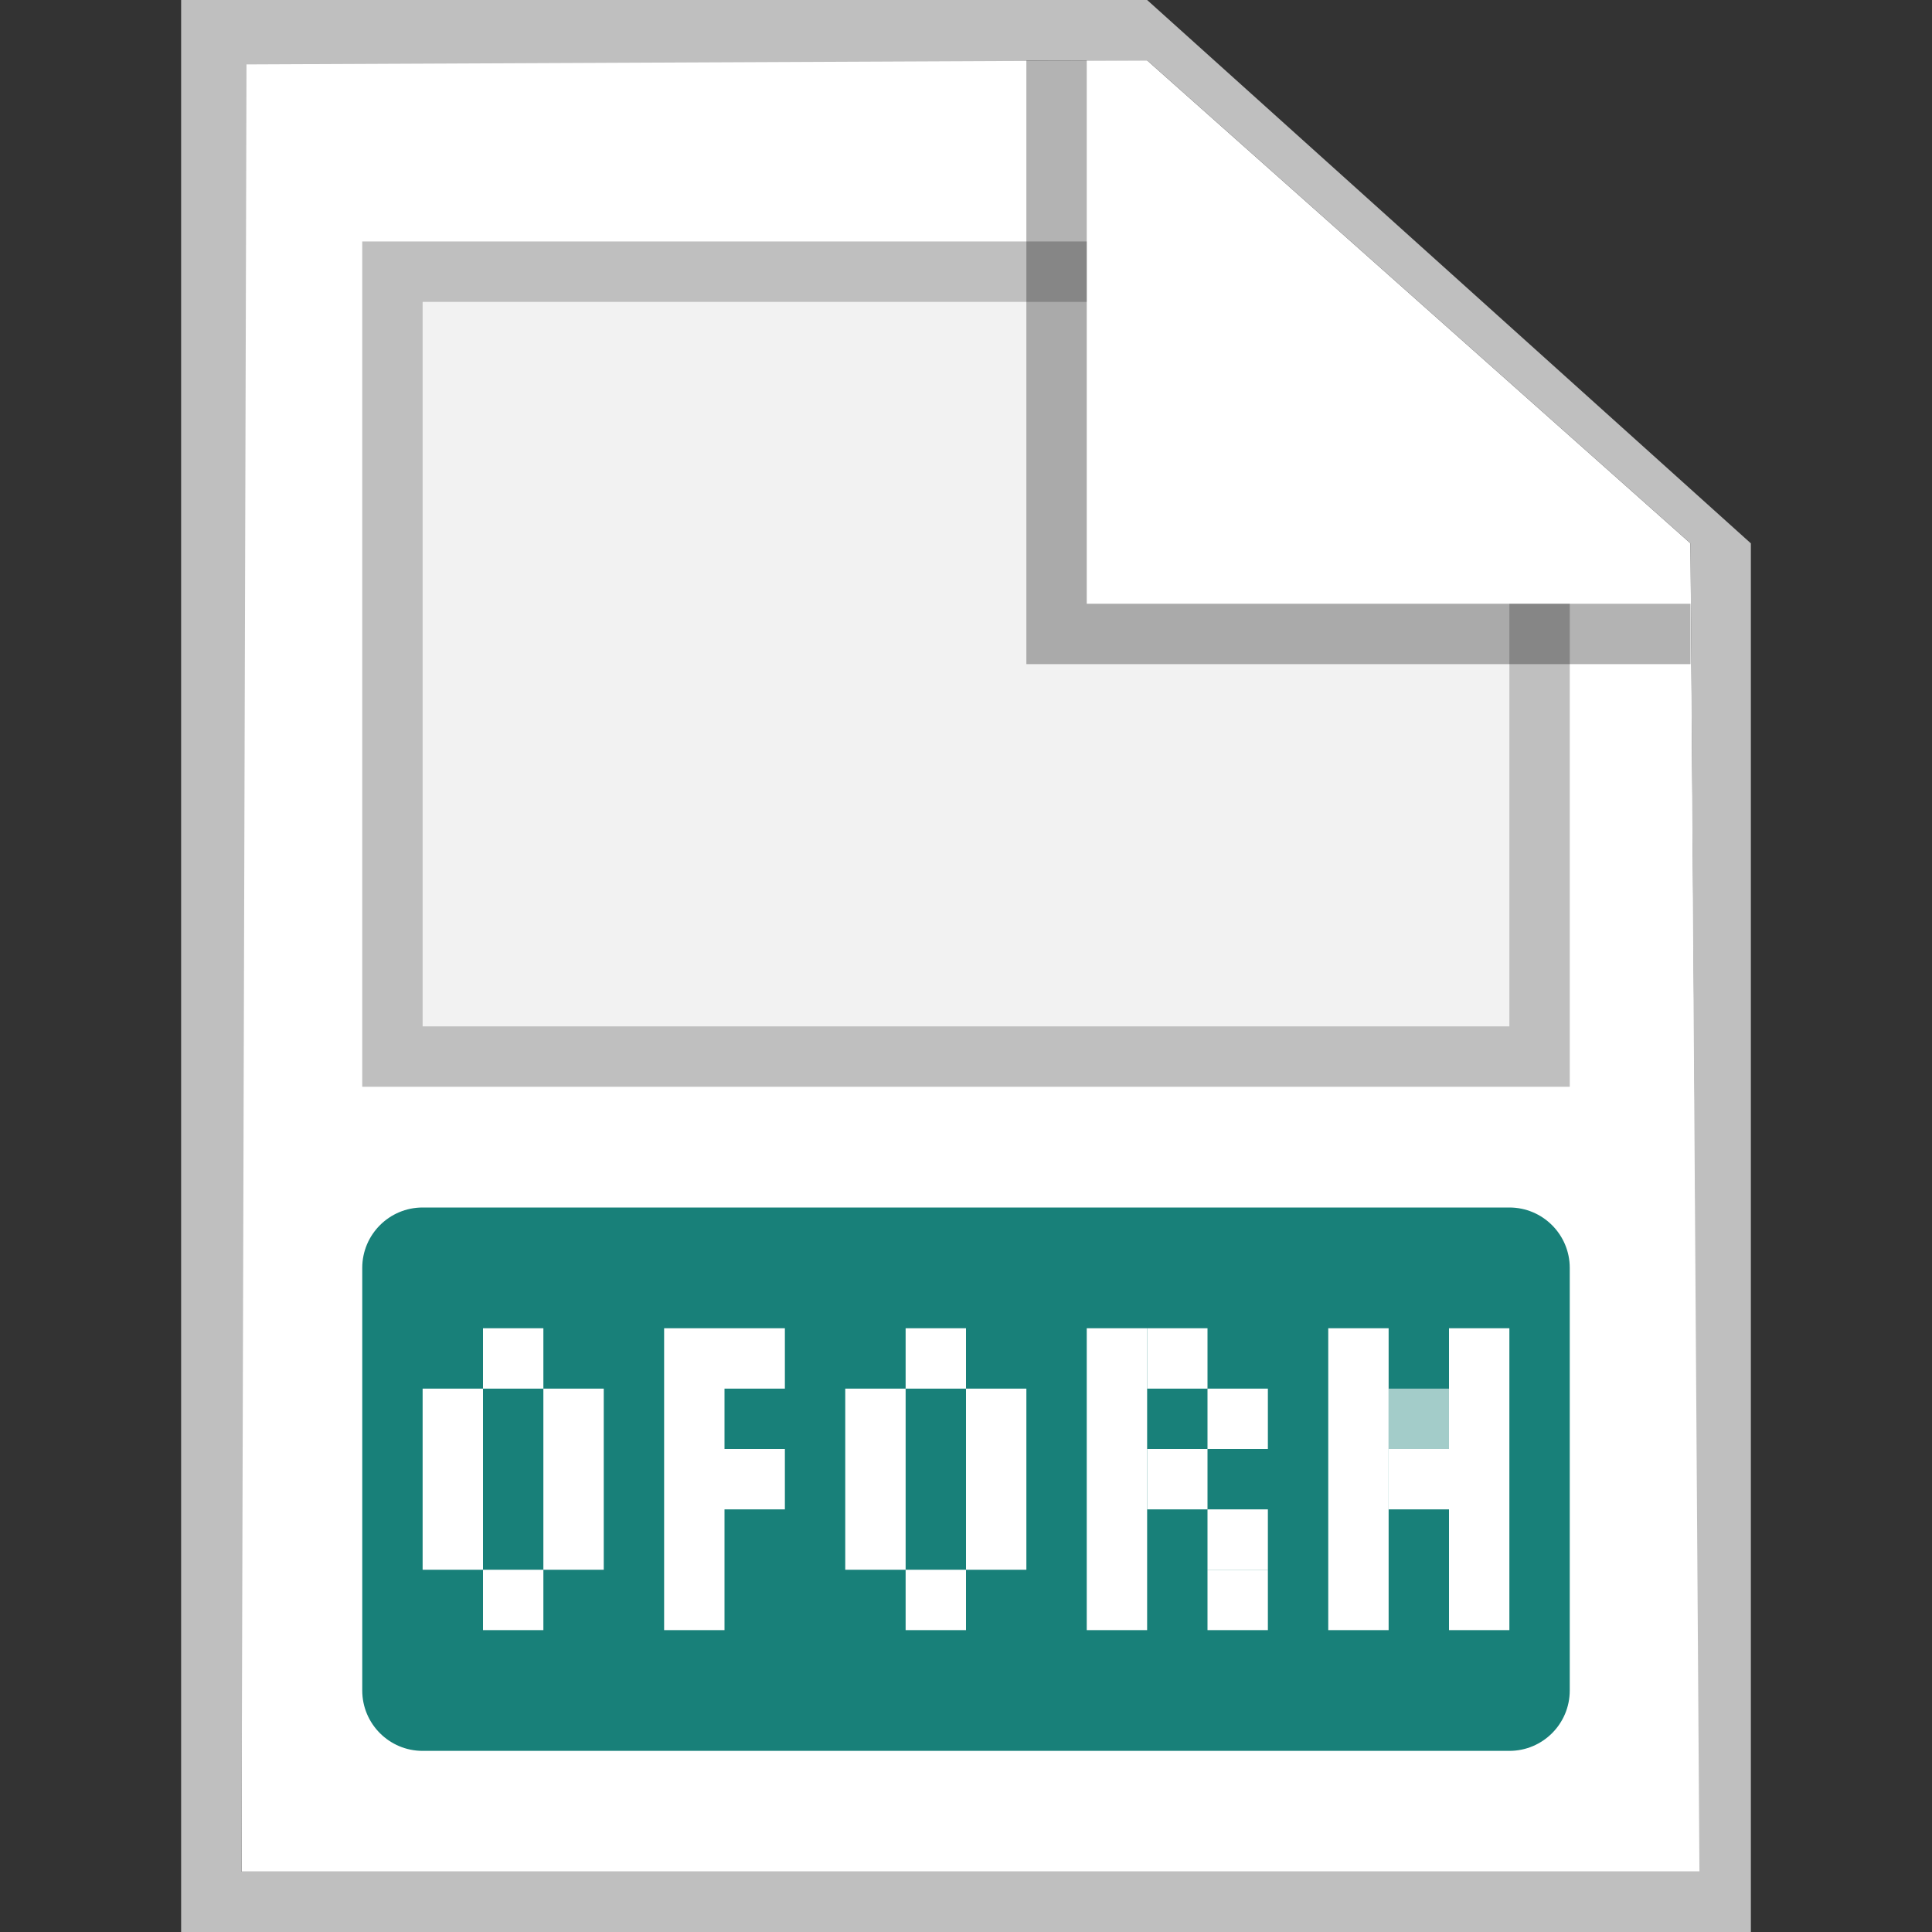 <svg width="32" height="32" viewBox="0 0 32 32" fill="none" xmlns="http://www.w3.org/2000/svg">
<rect x="0" y="0" width="32" height="32" fill="#333333" stroke="none"/>
<g id="32X32 / docxf">
<path id="background" d="M4 1H19L28 9L28.168 31H4V1Z" fill="white"/>
<path id="shadow" fill-rule="evenodd" clip-rule="evenodd" d="M4 31H28.148L28 9L19 1L4.083 1.067L4 31ZM19 0H3V32H29V9L19 0Z" fill="#BFBFBF"/>
<path id="Rectangle 505" d="M6 4H18V10H26V18H6V4Z" fill="#F2F2F2"/>
<path id="Rectangle 505 (Stroke)" fill-rule="evenodd" clip-rule="evenodd" d="M18 10V4H6V18H26V10H18ZM25 10H18V5H7V17H25V10Z" fill="#BFBFBF"/>
<path id="ear shadow" opacity="0.3" d="M17 11V1H18V10H28V11H17Z" fill="black"/>
<path id="Union" d="M6 21C6 20.448 6.448 20 7 20H25C25.552 20 26 20.448 26 21V28C26 28.552 25.552 29 25 29H7C6.448 29 6 28.552 6 28V21Z" fill="#188079"/>
<path id="Exclude" fill-rule="evenodd" clip-rule="evenodd" d="M7 26V23H8V22H9V23H10V26H9V27H8V26H7ZM9 23H8V26H9V23Z" fill="white"/>
<path id="Exclude_2" fill-rule="evenodd" clip-rule="evenodd" d="M14 26V23H15V22H16V23H17V26H16V27H15V26H14ZM16 23H15V26H16V23Z" fill="white"/>
<path id="Union_2" d="M11 27L11 22H12H13V23L12 23V24L13 24V25H12L12 27H11Z" fill="white"/>
<rect id="Rectangle 588" x="18" y="22" width="1" height="5" fill="white"/>
<rect id="Rectangle 589" x="19" y="22" width="1" height="1" fill="white"/>
<rect id="Rectangle 591" x="19" y="24" width="1" height="1" fill="white"/>
<rect id="Rectangle 592" x="20" y="25" width="1" height="1" fill="white"/>
<rect id="Rectangle 596" x="23" y="24" width="1" height="1" fill="white"/>
<rect id="Rectangle 597" x="23" y="23" width="1" height="1" fill="white" fill-opacity="0.6"/>
<rect id="Rectangle 594" x="22" y="22" width="1" height="5" fill="white"/>
<rect id="Rectangle 595" x="24" y="22" width="1" height="5" fill="white"/>
<rect id="Rectangle 593" x="20" y="26" width="1" height="1" fill="white"/>
<rect id="Rectangle 590" x="20" y="23" width="1" height="1" fill="white"/>
</g>
</svg>
